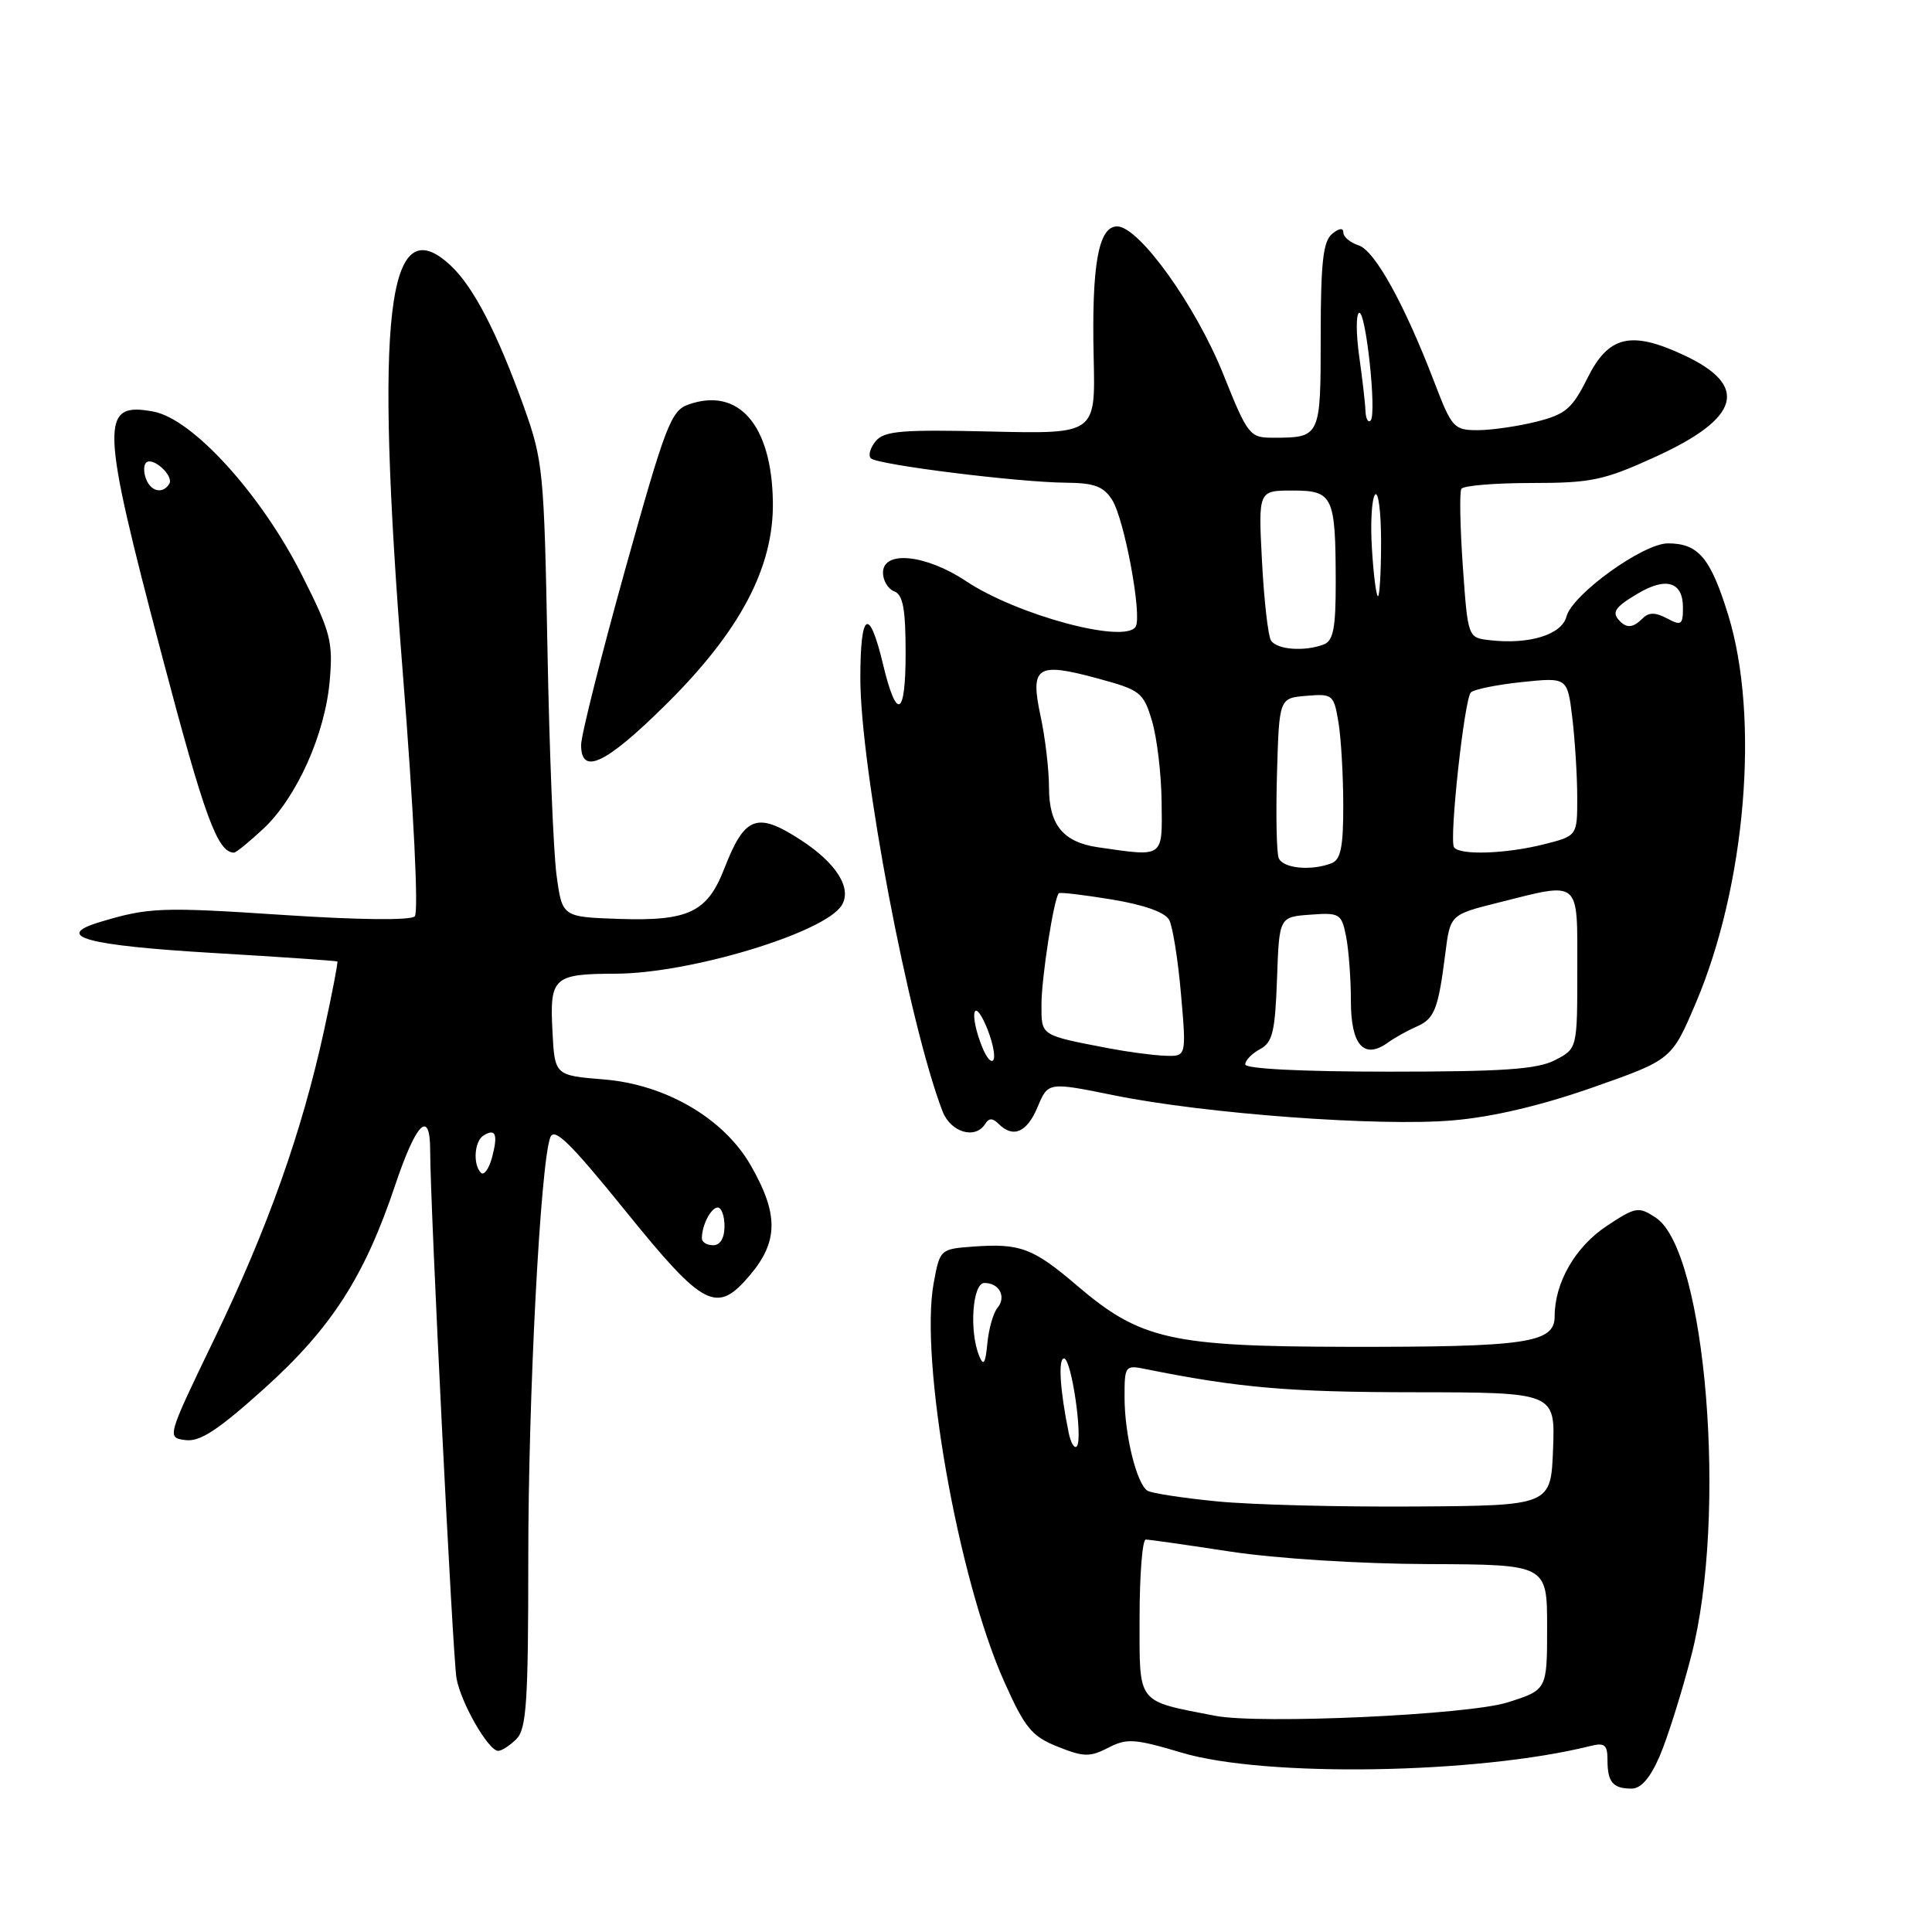 <?xml version="1.0" encoding="UTF-8" standalone="no"?>
<!DOCTYPE svg PUBLIC "-//W3C//DTD SVG 1.1//EN" "http://www.w3.org/Graphics/SVG/1.1/DTD/svg11.dtd" >
<svg xmlns="http://www.w3.org/2000/svg" xmlns:xlink="http://www.w3.org/1999/xlink" version="1.1" viewBox="0 0 256 256">
 <g >
 <path fill="currentColor"
d=" M 219.93 232.66 C 220.95 230.28 222.83 224.32 224.10 219.41 C 228.92 200.89 226.06 165.71 219.39 161.34 C 217.11 159.84 216.74 159.91 212.91 162.44 C 208.74 165.20 206.00 169.95 206.00 174.42 C 206.00 177.96 202.33 178.50 178.50 178.46 C 155.15 178.42 151.09 177.50 142.74 170.37 C 136.87 165.36 135.20 164.73 128.94 165.18 C 124.59 165.50 124.54 165.54 123.72 170.00 C 121.84 180.20 126.96 209.19 133.06 222.82 C 135.81 228.97 136.71 230.07 140.14 231.44 C 143.58 232.82 144.42 232.84 146.84 231.59 C 149.30 230.31 150.35 230.38 156.55 232.23 C 167.61 235.54 195.83 235.08 210.75 231.35 C 212.62 230.88 213.00 231.19 213.00 233.22 C 213.00 236.15 213.72 237.00 216.20 237.00 C 217.45 237.00 218.68 235.57 219.93 232.66 Z  M 68.43 230.43 C 69.76 229.09 70.00 225.51 70.00 206.68 C 69.99 185.08 71.60 154.30 72.91 150.72 C 73.43 149.32 75.54 151.39 82.89 160.47 C 93.29 173.33 94.98 174.19 99.41 168.92 C 103.16 164.47 103.17 160.80 99.43 154.34 C 95.85 148.16 88.18 143.69 80.00 143.03 C 73.50 142.50 73.50 142.50 73.20 136.59 C 72.83 129.50 73.34 129.04 81.59 129.02 C 91.45 128.99 109.28 123.60 111.53 119.96 C 112.92 117.70 110.84 114.38 106.12 111.31 C 100.29 107.52 98.68 108.12 95.97 115.10 C 93.73 120.88 91.23 122.07 82.00 121.76 C 74.50 121.50 74.50 121.50 73.75 116.00 C 73.33 112.97 72.79 99.44 72.54 85.92 C 72.10 62.42 71.96 61.02 69.42 53.92 C 65.87 44.05 62.74 38.00 59.69 35.16 C 51.30 27.34 49.61 41.68 53.36 89.00 C 54.83 107.52 55.48 120.88 54.96 121.42 C 54.42 121.97 47.58 121.90 37.60 121.24 C 21.30 120.16 19.67 120.23 13.16 122.20 C 7.00 124.07 11.48 125.28 28.20 126.27 C 37.17 126.80 44.59 127.31 44.70 127.40 C 44.81 127.49 44.02 131.60 42.94 136.53 C 40.01 149.99 35.47 162.77 28.42 177.37 C 22.09 190.50 22.09 190.50 24.59 190.82 C 26.50 191.07 28.92 189.48 35.06 183.95 C 43.93 175.95 48.31 169.14 52.37 157.02 C 55.16 148.70 57.00 146.89 57.00 152.46 C 57.00 159.65 59.99 219.57 60.49 222.39 C 61.07 225.64 64.72 232.00 66.01 232.00 C 66.48 232.00 67.56 231.29 68.43 230.43 Z  M 130.55 148.91 C 131.04 148.13 131.53 148.13 132.31 148.91 C 134.25 150.85 136.07 150.07 137.49 146.68 C 138.88 143.36 138.88 143.36 147.69 145.15 C 159.71 147.58 182.73 149.29 192.47 148.46 C 197.72 148.02 204.14 146.51 211.00 144.11 C 221.50 140.42 221.50 140.42 224.68 132.96 C 231.33 117.35 233.19 95.12 229.00 81.50 C 226.66 73.92 225.05 72.00 221.01 72.00 C 217.71 72.00 208.31 78.78 207.56 81.71 C 206.93 84.10 202.64 85.43 197.41 84.83 C 194.50 84.50 194.50 84.50 193.83 75.02 C 193.47 69.80 193.38 65.19 193.64 64.77 C 193.90 64.35 198.09 64.00 202.93 64.00 C 210.85 64.00 212.52 63.65 219.31 60.55 C 230.59 55.42 231.82 51.13 223.17 47.08 C 216.10 43.77 213.14 44.47 210.33 50.13 C 208.32 54.16 207.45 54.90 203.57 55.88 C 201.12 56.49 197.62 57.00 195.80 57.00 C 192.66 57.00 192.37 56.68 190.10 50.75 C 186.11 40.32 182.17 33.19 180.02 32.51 C 178.91 32.15 178.00 31.39 178.00 30.81 C 178.00 30.15 177.43 30.23 176.50 31.00 C 175.32 31.98 175.00 34.83 175.00 44.52 C 175.00 57.97 174.99 58.00 168.65 58.00 C 165.59 58.00 165.33 57.67 162.10 49.61 C 158.45 40.49 150.92 30.00 148.03 30.00 C 145.54 30.00 144.63 35.11 144.92 47.50 C 145.15 57.50 145.15 57.50 131.26 57.18 C 119.49 56.90 117.16 57.10 116.04 58.45 C 115.31 59.33 115.02 60.35 115.39 60.73 C 116.24 61.58 134.88 63.91 141.23 63.96 C 145.02 63.99 146.23 64.45 147.37 66.25 C 149.00 68.84 151.36 81.60 150.48 83.04 C 149.05 85.35 134.79 81.52 128.00 77.00 C 122.67 73.46 117.00 72.88 117.00 75.89 C 117.00 76.93 117.67 78.05 118.50 78.36 C 119.65 78.80 120.00 80.70 120.00 86.53 C 120.00 95.01 118.82 95.59 117.00 88.00 C 115.16 80.31 114.00 81.02 114.00 89.84 C 114.00 101.78 120.42 135.62 124.89 147.25 C 125.97 150.06 129.25 151.02 130.55 148.91 Z  M 34.89 109.82 C 39.32 105.66 43.08 97.29 43.69 90.19 C 44.14 85.01 43.82 83.76 40.00 76.19 C 34.63 65.53 25.54 55.51 20.34 54.54 C 13.20 53.20 13.29 55.96 21.47 86.91 C 27.11 108.29 28.81 112.93 31.00 112.98 C 31.27 112.99 33.02 111.56 34.89 109.82 Z  M 88.12 93.47 C 98.05 83.68 102.54 75.21 102.41 66.50 C 102.26 56.30 97.86 51.24 91.20 53.61 C 88.91 54.42 88.16 56.40 82.84 75.46 C 79.63 86.99 77.00 97.45 77.00 98.71 C 77.00 102.78 80.22 101.27 88.12 93.47 Z  M 161.00 227.35 C 150.51 225.31 151.00 225.94 151.00 214.46 C 151.00 208.71 151.37 204.00 151.82 204.00 C 152.28 204.00 157.34 204.72 163.07 205.60 C 169.08 206.51 180.18 207.22 189.25 207.25 C 205.00 207.31 205.00 207.31 205.00 215.62 C 205.00 223.92 205.00 223.92 199.75 225.58 C 194.55 227.23 166.86 228.50 161.00 227.35 Z  M 161.26 198.94 C 156.73 198.50 152.59 197.86 152.05 197.53 C 150.62 196.64 149.01 190.14 149.01 185.17 C 149.00 180.98 149.09 180.86 151.75 181.40 C 164.12 183.89 170.76 184.47 187.29 184.48 C 206.07 184.50 206.07 184.50 205.79 192.00 C 205.50 199.50 205.50 199.50 187.50 199.62 C 177.60 199.69 165.79 199.39 161.26 198.94 Z  M 141.61 189.87 C 140.45 184.20 140.19 180.00 140.99 180.00 C 141.98 180.00 143.54 190.80 142.67 191.66 C 142.35 191.98 141.88 191.17 141.61 189.87 Z  M 129.75 179.67 C 128.40 176.37 128.86 170.00 130.44 170.00 C 132.42 170.00 133.38 171.83 132.17 173.30 C 131.62 173.96 131.01 176.08 130.83 178.00 C 130.58 180.68 130.32 181.07 129.75 179.67 Z  M 93.00 164.08 C 93.00 162.35 94.21 160.00 95.11 160.00 C 95.60 160.00 96.00 161.12 96.00 162.50 C 96.00 164.06 95.43 165.00 94.50 165.00 C 93.67 165.00 93.00 164.59 93.00 164.08 Z  M 63.73 155.40 C 62.64 154.31 62.85 151.21 64.07 150.46 C 65.68 149.46 66.01 150.31 65.20 153.36 C 64.79 154.88 64.13 155.80 63.73 155.40 Z  M 165.00 141.04 C 165.00 140.50 165.88 139.60 166.96 139.02 C 168.62 138.13 168.96 136.72 169.21 129.74 C 169.50 121.50 169.50 121.50 173.61 121.20 C 177.52 120.91 177.76 121.06 178.36 124.07 C 178.71 125.82 179.00 129.68 179.00 132.66 C 179.00 138.48 180.73 140.43 183.89 138.16 C 184.77 137.52 186.47 136.57 187.66 136.05 C 190.08 135.01 190.57 133.78 191.51 126.35 C 192.16 121.20 192.16 121.20 198.54 119.60 C 209.53 116.84 209.00 116.39 209.00 128.47 C 209.00 138.95 209.00 138.95 206.05 140.47 C 203.71 141.69 199.17 142.00 184.05 142.00 C 172.48 142.00 165.00 141.62 165.00 141.04 Z  M 130.12 138.68 C 128.46 134.51 128.92 131.95 130.63 135.86 C 131.43 137.71 131.90 139.73 131.67 140.36 C 131.43 140.99 130.73 140.23 130.12 138.68 Z  M 147.00 138.92 C 137.78 137.15 138.00 137.29 138.00 133.12 C 138.00 129.56 139.64 119.02 140.30 118.36 C 140.46 118.20 143.63 118.58 147.34 119.19 C 151.63 119.90 154.40 120.89 154.93 121.91 C 155.39 122.78 156.10 127.21 156.49 131.75 C 157.21 140.00 157.21 140.00 154.35 139.89 C 152.78 139.83 149.47 139.39 147.00 138.92 Z  M 169.43 113.68 C 169.15 112.95 169.05 107.89 169.21 102.43 C 169.50 92.50 169.50 92.50 173.11 92.20 C 176.59 91.91 176.74 92.04 177.35 95.70 C 177.70 97.79 177.98 102.71 177.99 106.64 C 178.00 112.24 177.66 113.92 176.42 114.39 C 173.69 115.44 169.96 115.06 169.43 113.68 Z  M 145.50 112.27 C 140.89 111.60 139.00 109.31 139.00 104.39 C 139.00 102.03 138.50 97.77 137.89 94.93 C 136.47 88.31 137.35 87.71 145.35 89.87 C 151.12 91.43 151.50 91.72 152.64 95.51 C 153.30 97.70 153.88 102.54 153.92 106.25 C 154.01 113.75 154.30 113.54 145.50 112.27 Z  M 192.66 112.25 C 192.01 111.20 194.03 92.67 194.89 91.76 C 195.27 91.35 198.31 90.73 201.64 90.38 C 207.69 89.75 207.69 89.75 208.34 95.12 C 208.69 98.08 208.99 102.81 208.99 105.63 C 209.00 110.76 209.00 110.76 204.56 111.88 C 199.47 113.16 193.34 113.35 192.66 112.25 Z  M 168.41 84.86 C 168.02 84.23 167.49 79.50 167.22 74.36 C 166.73 65.00 166.73 65.00 171.25 65.00 C 176.64 65.00 176.97 65.69 176.99 77.14 C 177.00 83.20 176.67 84.91 175.42 85.39 C 172.86 86.37 169.17 86.09 168.41 84.86 Z  M 214.67 82.33 C 213.49 81.16 213.93 80.47 217.05 78.63 C 220.80 76.41 223.00 77.11 223.00 80.50 C 223.00 82.80 222.78 82.95 220.89 81.94 C 219.37 81.13 218.48 81.12 217.69 81.91 C 216.44 83.16 215.61 83.28 214.67 82.33 Z  M 181.79 72.75 C 181.57 69.31 181.76 66.07 182.20 65.55 C 182.64 65.03 183.00 67.84 183.00 71.80 C 183.00 75.76 182.81 79.00 182.59 79.00 C 182.36 79.00 182.00 76.19 181.79 72.75 Z  M 180.93 54.42 C 180.89 53.36 180.51 50.12 180.10 47.20 C 179.69 44.29 179.67 41.70 180.07 41.46 C 180.96 40.91 182.46 54.87 181.61 55.73 C 181.27 56.06 180.97 55.47 180.93 54.42 Z  M 19.35 63.46 C 19.02 62.61 19.02 61.64 19.35 61.31 C 20.22 60.45 23.08 63.06 22.43 64.11 C 21.58 65.49 20.00 65.16 19.35 63.46 Z "/>
</g>
</svg>